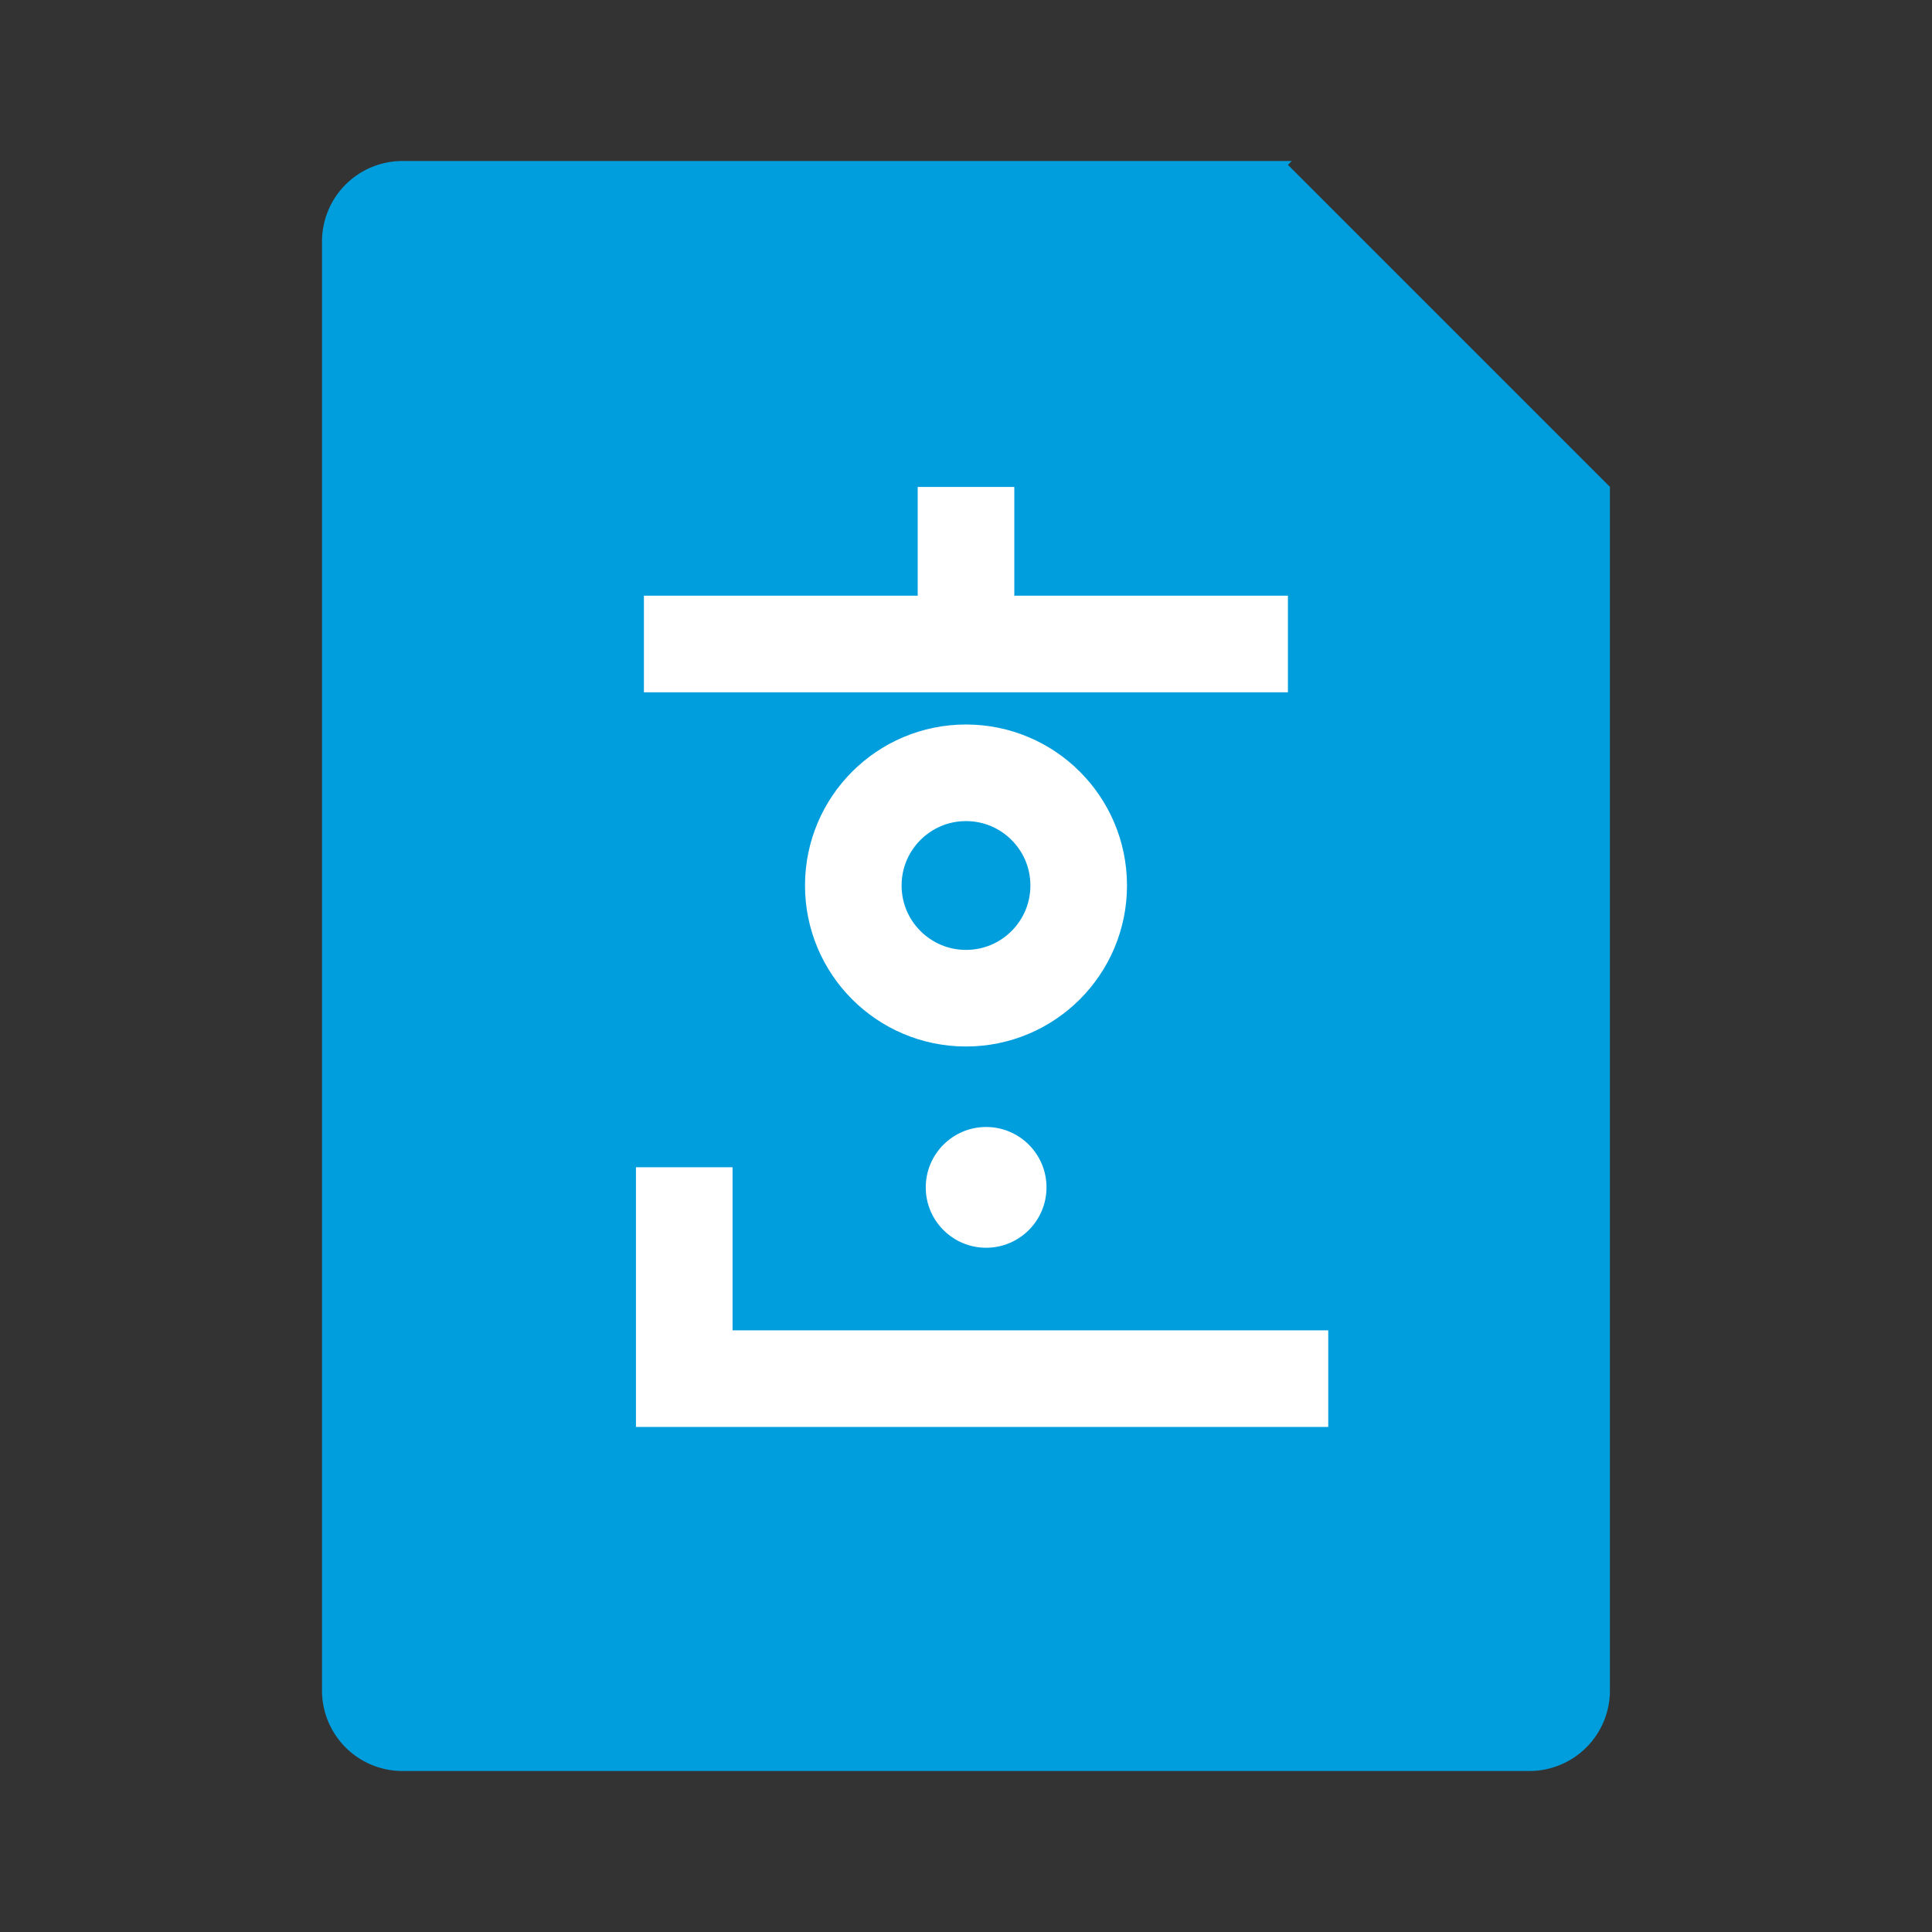 <svg xmlns="http://www.w3.org/2000/svg" width="24" height="24" viewBox="0 0 24 24">
    <rect x="0" y="0" width="24" height="24" fill="#333333" stroke="none"/>
    <defs>
        <style>
            .cls-3,.cls-6{fill:none}.cls-3{stroke:#fff;stroke-width:1.2px}.cls-5{stroke:none}
        </style>
    </defs>
    <g id="ico_list_han" transform="translate(-1206 -763)">
        <path id="사각형_1409" fill="none" d="M0 0H24V24H0z" opacity="0.1" transform="translate(1206 763)"/>
        <path id="빼기_10" fill="#009edd" d="M-7655 3478.951h-14a1 1 0 0 1-1-1v-18a1 1 0 0 1 1-1h11.047l-.048.048 4 4v14.951a1 1 0 0 1-.999 1.001z" transform="translate(8880 -2693.951)"/>
        <g id="그룹_2804" transform="translate(-215.319 -43.95)">
            <path id="패스_3621" d="M1433.421 814.077v1.951" class="cls-3" transform="translate(-.102 -1.078)"/>
            <path id="패스_3622" d="M1427.858 816.631h8" class="cls-3" transform="translate(1.46 -1.681)"/>
            <g id="타원_232" class="cls-3" transform="translate(1431.319 815.95)">
                <circle cx="2" cy="2" r="2" class="cls-5"/>
                <circle cx="2" cy="2" r="1.4" class="cls-6"/>
            </g>
            <g id="타원_233" fill="#fff" stroke="#fff" stroke-width="1.5px" transform="translate(1432.819 820.95)">
                <circle cx=".75" cy=".75" r=".75" class="cls-5"/>
                <circle cx=".75" cy=".75" class="cls-6"/>
            </g>
            <path id="패스_3623" d="M1427.859 828v2.626h8" class="cls-3" transform="translate(1.96 -6.55)"/>
        </g>
    </g>
</svg>
